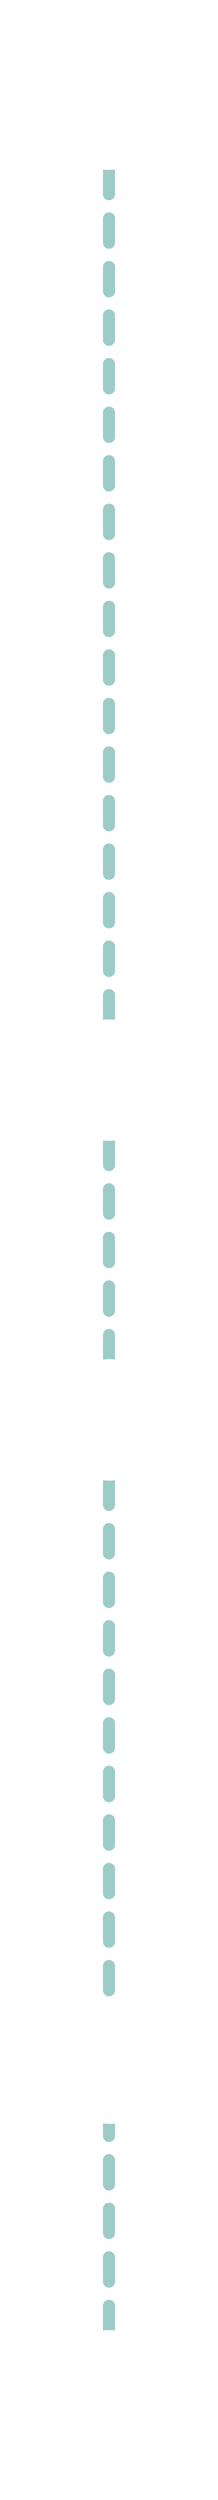 <svg width="18" height="206" viewBox="0 0 18 206" fill="none" xmlns="http://www.w3.org/2000/svg">
<g style="mix-blend-mode:multiply">
<path d="M9 6L9 196" stroke="#9DCBC8" stroke-linecap="round" stroke-dasharray="2 2"/>
</g>
<g filter="url(#filter0_d_759_1912)">
<path d="M14 9C14 11.761 11.761 14 9 14C6.239 14 4 11.761 4 9C4 6.239 6.239 4 9 4C11.761 4 14 6.239 14 9Z" fill="white"/>
</g>
<g filter="url(#filter1_d_759_1912)">
<path d="M14 117C14 119.761 11.761 122 9 122C6.239 122 4 119.761 4 117C4 114.239 6.239 112 9 112C11.761 112 14 114.239 14 117Z" fill="white"/>
</g>
<g filter="url(#filter2_d_759_1912)">
<path d="M14 89C14 91.761 11.761 94 9 94C6.239 94 4 91.761 4 89C4 86.239 6.239 84 9 84C11.761 84 14 86.239 14 89Z" fill="white"/>
</g>
<g filter="url(#filter3_d_759_1912)">
<path d="M14 170C14 172.761 11.761 175 9 175C6.239 175 4 172.761 4 170C4 167.239 6.239 165 9 165C11.761 165 14 167.239 14 170Z" fill="white"/>
</g>
<g filter="url(#filter4_d_759_1912)">
<path d="M14 197C14 199.761 11.761 202 9 202C6.239 202 4 199.761 4 197C4 194.239 6.239 192 9 192C11.761 192 14 194.239 14 197Z" fill="white"/>
</g>
<defs>
<filter id="filter0_d_759_1912" x="0" y="0" width="18" height="18" filterUnits="userSpaceOnUse" color-interpolation-filters="sRGB">
<feFlood flood-opacity="0" result="BackgroundImageFix"/>
<feColorMatrix in="SourceAlpha" type="matrix" values="0 0 0 0 0 0 0 0 0 0 0 0 0 0 0 0 0 0 127 0" result="hardAlpha"/>
<feOffset/>
<feGaussianBlur stdDeviation="2"/>
<feComposite in2="hardAlpha" operator="out"/>
<feColorMatrix type="matrix" values="0 0 0 0 0.616 0 0 0 0 0.796 0 0 0 0 0.784 0 0 0 1 0"/>
<feBlend mode="normal" in2="BackgroundImageFix" result="effect1_dropShadow_759_1912"/>
<feBlend mode="normal" in="SourceGraphic" in2="effect1_dropShadow_759_1912" result="shape"/>
</filter>
<filter id="filter1_d_759_1912" x="0" y="108" width="18" height="18" filterUnits="userSpaceOnUse" color-interpolation-filters="sRGB">
<feFlood flood-opacity="0" result="BackgroundImageFix"/>
<feColorMatrix in="SourceAlpha" type="matrix" values="0 0 0 0 0 0 0 0 0 0 0 0 0 0 0 0 0 0 127 0" result="hardAlpha"/>
<feOffset/>
<feGaussianBlur stdDeviation="2"/>
<feComposite in2="hardAlpha" operator="out"/>
<feColorMatrix type="matrix" values="0 0 0 0 0.616 0 0 0 0 0.796 0 0 0 0 0.784 0 0 0 1 0"/>
<feBlend mode="normal" in2="BackgroundImageFix" result="effect1_dropShadow_759_1912"/>
<feBlend mode="normal" in="SourceGraphic" in2="effect1_dropShadow_759_1912" result="shape"/>
</filter>
<filter id="filter2_d_759_1912" x="0" y="80" width="18" height="18" filterUnits="userSpaceOnUse" color-interpolation-filters="sRGB">
<feFlood flood-opacity="0" result="BackgroundImageFix"/>
<feColorMatrix in="SourceAlpha" type="matrix" values="0 0 0 0 0 0 0 0 0 0 0 0 0 0 0 0 0 0 127 0" result="hardAlpha"/>
<feOffset/>
<feGaussianBlur stdDeviation="2"/>
<feComposite in2="hardAlpha" operator="out"/>
<feColorMatrix type="matrix" values="0 0 0 0 0.616 0 0 0 0 0.796 0 0 0 0 0.784 0 0 0 1 0"/>
<feBlend mode="normal" in2="BackgroundImageFix" result="effect1_dropShadow_759_1912"/>
<feBlend mode="normal" in="SourceGraphic" in2="effect1_dropShadow_759_1912" result="shape"/>
</filter>
<filter id="filter3_d_759_1912" x="0" y="161" width="18" height="18" filterUnits="userSpaceOnUse" color-interpolation-filters="sRGB">
<feFlood flood-opacity="0" result="BackgroundImageFix"/>
<feColorMatrix in="SourceAlpha" type="matrix" values="0 0 0 0 0 0 0 0 0 0 0 0 0 0 0 0 0 0 127 0" result="hardAlpha"/>
<feOffset/>
<feGaussianBlur stdDeviation="2"/>
<feComposite in2="hardAlpha" operator="out"/>
<feColorMatrix type="matrix" values="0 0 0 0 0.616 0 0 0 0 0.796 0 0 0 0 0.784 0 0 0 1 0"/>
<feBlend mode="normal" in2="BackgroundImageFix" result="effect1_dropShadow_759_1912"/>
<feBlend mode="normal" in="SourceGraphic" in2="effect1_dropShadow_759_1912" result="shape"/>
</filter>
<filter id="filter4_d_759_1912" x="0" y="188" width="18" height="18" filterUnits="userSpaceOnUse" color-interpolation-filters="sRGB">
<feFlood flood-opacity="0" result="BackgroundImageFix"/>
<feColorMatrix in="SourceAlpha" type="matrix" values="0 0 0 0 0 0 0 0 0 0 0 0 0 0 0 0 0 0 127 0" result="hardAlpha"/>
<feOffset/>
<feGaussianBlur stdDeviation="2"/>
<feComposite in2="hardAlpha" operator="out"/>
<feColorMatrix type="matrix" values="0 0 0 0 0.616 0 0 0 0 0.796 0 0 0 0 0.784 0 0 0 1 0"/>
<feBlend mode="normal" in2="BackgroundImageFix" result="effect1_dropShadow_759_1912"/>
<feBlend mode="normal" in="SourceGraphic" in2="effect1_dropShadow_759_1912" result="shape"/>
</filter>
</defs>
</svg>
